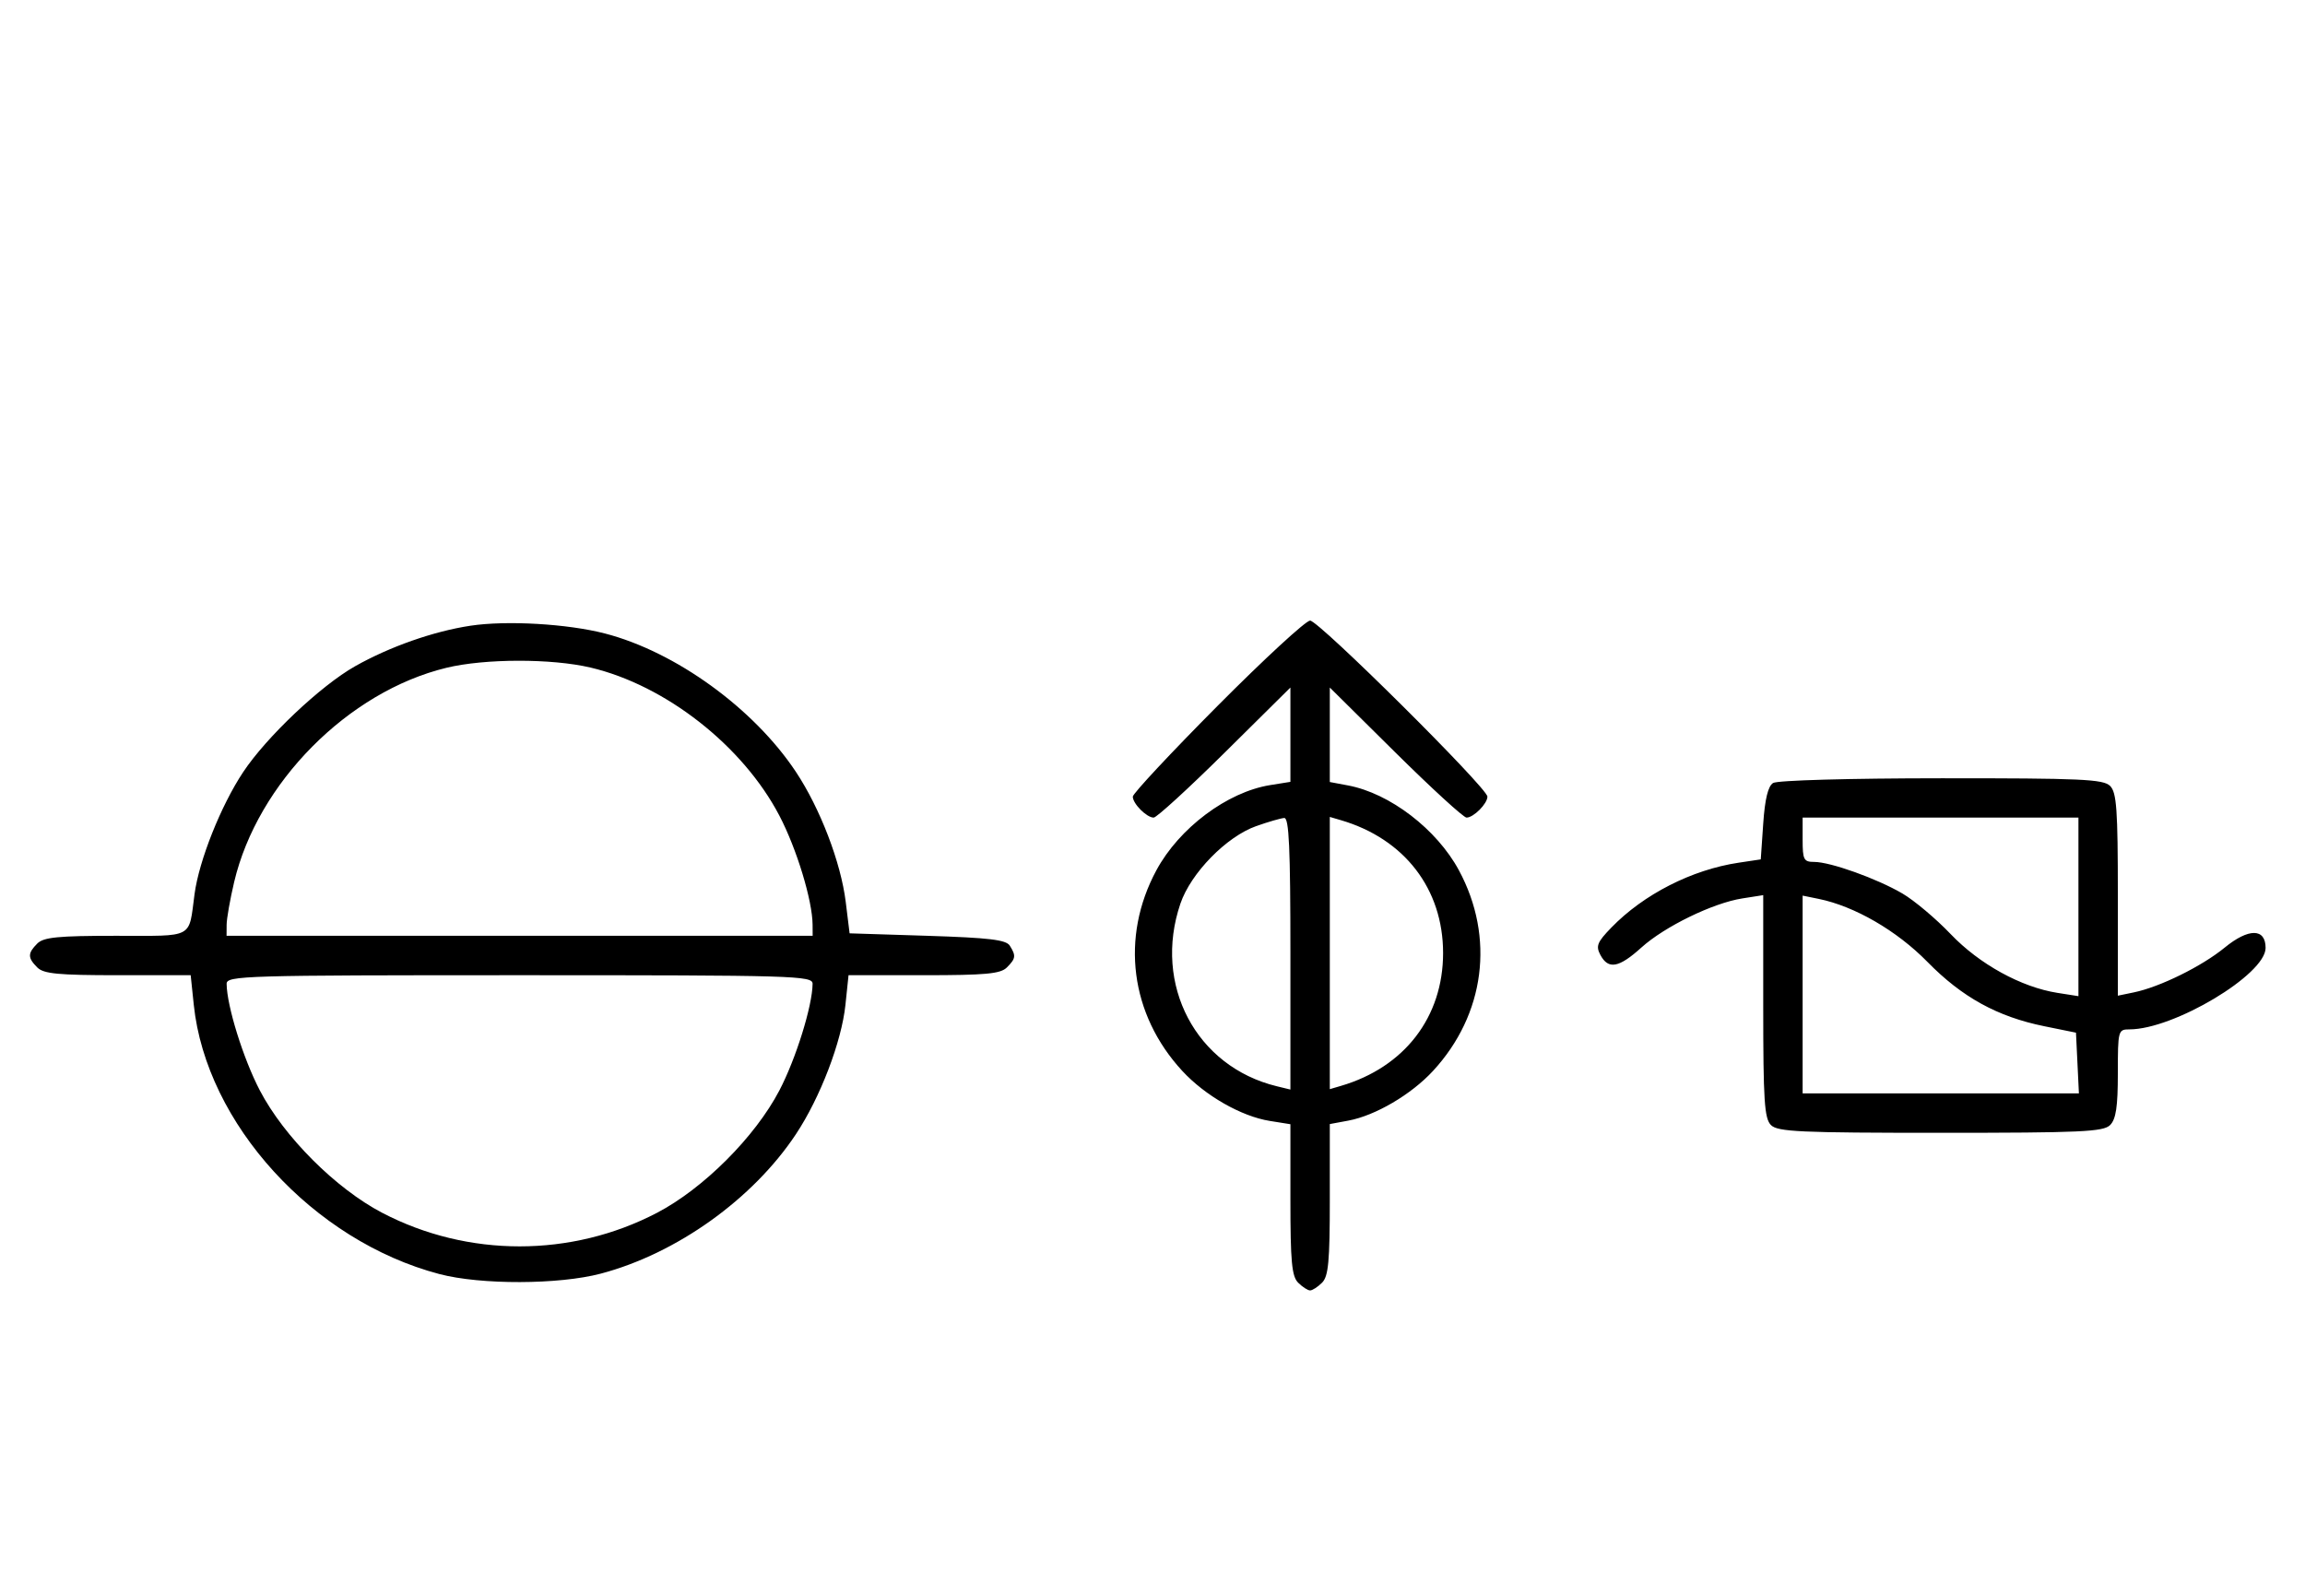 <svg xmlns="http://www.w3.org/2000/svg" width="468" height="324" viewBox="0 0 468 324" version="1.1">
	<path d="M 95.500 127.046 C 88.008 128.181, 79.128 131.301, 72.100 135.269 C 65.121 139.210, 54.105 149.628, 49.363 156.773 C 44.858 163.559, 40.422 174.687, 39.505 181.500 C 38.264 190.720, 39.620 190, 23.504 190 C 11.782 190, 8.854 190.289, 7.571 191.571 C 5.598 193.545, 5.598 194.455, 7.571 196.429 C 8.858 197.715, 11.820 198, 23.929 198 L 38.715 198 39.344 204.014 C 41.865 228.137, 63.566 251.925, 89.209 258.677 C 97.600 260.886, 113.468 260.842, 122 258.586 C 137.381 254.518, 152.853 243.461, 161.599 230.285 C 166.535 222.849, 170.872 211.520, 171.656 204.014 L 172.285 198 187.571 198 C 200.134 198, 203.137 197.720, 204.429 196.429 C 206.243 194.614, 206.319 194.054, 205.024 192 C 204.272 190.807, 200.845 190.398, 188.289 190 L 172.500 189.500 171.712 183.102 C 170.727 175.106, 166.519 164.127, 161.599 156.715 C 153.052 143.838, 137.188 132.342, 122.831 128.621 C 115.215 126.647, 102.841 125.934, 95.500 127.046 M 247.213 143.315 C 237.746 152.838, 230 161.131, 230 161.743 C 230 163.175, 232.813 166, 234.239 166 C 234.841 166, 241.334 160.059, 248.667 152.798 L 262 139.595 262 149.170 L 262 158.744 257.908 159.399 C 249.189 160.793, 239.413 168.112, 234.781 176.712 C 227.455 190.313, 229.475 205.965, 240.033 217.420 C 244.674 222.455, 252.029 226.661, 257.807 227.585 L 262 228.256 262 243.556 C 262 256.133, 262.280 259.137, 263.571 260.429 C 264.436 261.293, 265.529 262, 266 262 C 266.471 262, 267.564 261.293, 268.429 260.429 C 269.720 259.137, 270 256.131, 270 243.540 L 270 228.223 273.750 227.527 C 279.247 226.508, 286.532 222.232, 290.967 217.420 C 301.525 205.965, 303.545 190.313, 296.219 176.712 C 291.726 168.368, 282.185 161.063, 273.703 159.472 L 270 158.777 270 149.186 L 270 139.595 283.333 152.798 C 290.666 160.059, 297.159 166, 297.761 166 C 299.187 166, 302 163.175, 302 161.743 C 302 159.994, 267.761 126, 266 126 C 265.134 126, 256.680 133.792, 247.213 143.315 M 90.645 135.584 C 70.671 140.419, 52.279 158.986, 47.537 179.103 C 46.708 182.621, 46.023 186.512, 46.015 187.750 L 46 190 105.500 190 L 165 190 164.985 187.750 C 164.953 182.823, 161.759 172.332, 158.243 165.603 C 150.839 151.435, 135.149 139.133, 119.897 135.537 C 111.998 133.676, 98.439 133.697, 90.645 135.584 M 360 158.977 C 358.979 159.621, 358.340 162.248, 358 167.204 L 357.500 174.484 353 175.159 C 343.504 176.583, 333.706 181.580, 327.158 188.337 C 324.285 191.301, 323.974 192.082, 324.943 193.893 C 326.553 196.901, 328.688 196.514, 333.255 192.388 C 337.983 188.117, 347.783 183.346, 353.750 182.411 L 358 181.744 358 204.301 C 358 223.473, 358.236 227.093, 359.571 228.429 C 360.936 229.793, 365.463 230, 394 230 C 422.537 230, 427.064 229.793, 428.429 228.429 C 429.622 227.235, 430 224.712, 430 217.929 C 430 209.230, 430.060 209, 432.343 209 C 441.374 209, 460 197.863, 460 192.464 C 460 188.434, 456.557 188.410, 451.681 192.406 C 447.047 196.203, 438.533 200.398, 433.250 201.488 L 430 202.159 430 181.651 C 430 164.341, 429.755 160.898, 428.429 159.571 C 427.063 158.206, 422.567 158.002, 394.179 158.015 C 375.379 158.024, 360.863 158.433, 360 158.977 M 255.054 167.728 C 249.018 169.859, 241.781 177.260, 239.667 183.463 C 234.058 199.925, 242.847 216.571, 259.250 220.550 L 262 221.217 262 193.608 C 262 172.146, 261.722 166.018, 260.750 166.079 C 260.063 166.122, 257.499 166.864, 255.054 167.728 M 270 193.500 L 270 221.135 272.250 220.475 C 285.167 216.686, 293 206.503, 293 193.500 C 293 180.497, 285.167 170.314, 272.250 166.525 L 270 165.865 270 193.500 M 366 170.500 C 366 174.553, 366.233 175, 368.343 175 C 371.642 175, 381.094 178.385, 386.274 181.420 C 388.678 182.829, 393.080 186.534, 396.058 189.654 C 401.883 195.757, 410.383 200.434, 417.750 201.589 L 422 202.256 422 184.128 L 422 166 394 166 L 366 166 366 170.500 M 366 201.921 L 366 222 394.048 222 L 422.095 222 421.798 215.834 L 421.500 209.668 415.059 208.358 C 405.536 206.421, 398.380 202.480, 391.331 195.290 C 385.111 188.947, 376.555 183.992, 369.250 182.503 L 366 181.841 366 201.921 M 46.015 199.750 C 46.053 204.233, 49.394 214.962, 52.757 221.397 C 57.685 230.827, 68.173 241.315, 77.603 246.243 C 94.990 255.328, 116.010 255.328, 133.397 246.243 C 142.827 241.315, 153.315 230.827, 158.243 221.397 C 161.606 214.962, 164.947 204.233, 164.985 199.750 C 164.999 198.103, 161.506 198, 105.500 198 C 49.494 198, 46.001 198.103, 46.015 199.750 " stroke="none" fill="black" fill-rule="evenodd"/>
</svg>